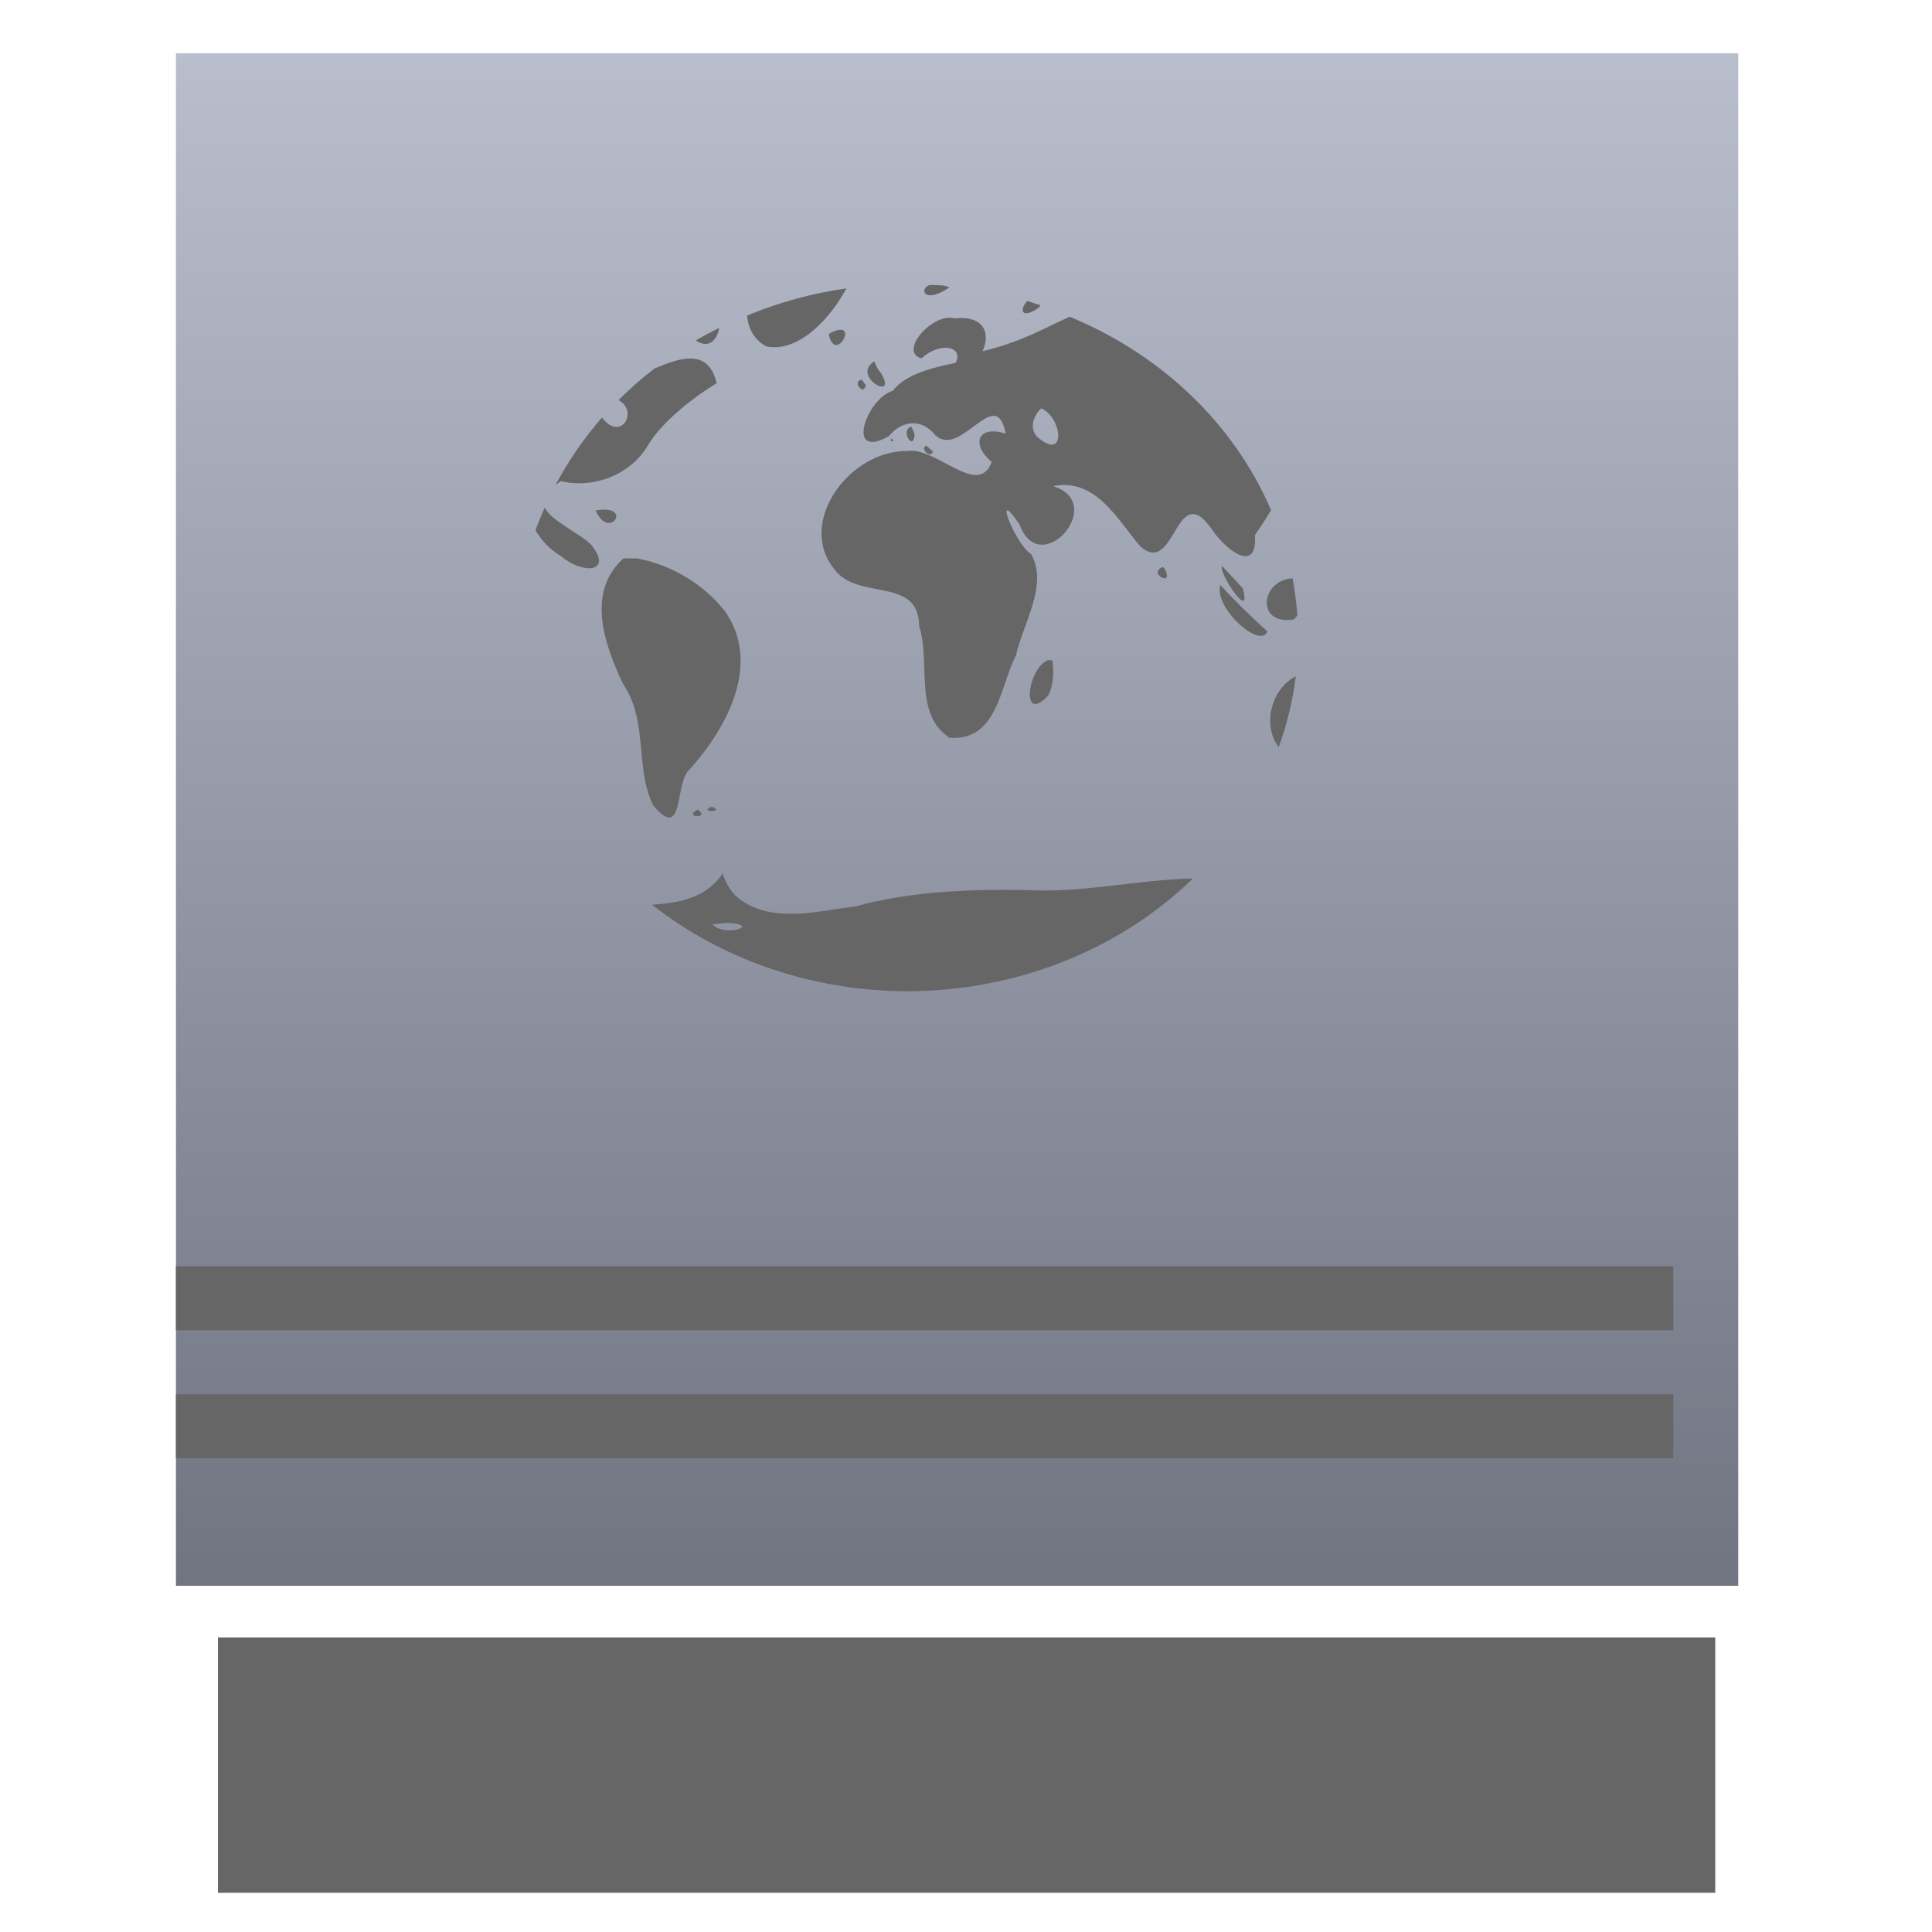 <svg xmlns="http://www.w3.org/2000/svg" xmlns:xlink="http://www.w3.org/1999/xlink" width="64" height="64" viewBox="0 0 64 64" version="1.1"><defs><linearGradient id="linear0" gradientUnits="userSpaceOnUse" x1="0" y1="0" x2="0" y2="1" gradientTransform="matrix(90.569,0,0,56.95,-15.733,-3.44)"><stop offset="0" style="stop-color:#c1c6d6;stop-opacity:1;"/><stop offset="1" style="stop-color:#6f7380;stop-opacity:1;"/></linearGradient></defs><g id="surface1"><path style=" stroke:none;fill-rule:nonzero;fill:url(#linear0);" d="M 5.828 1.766 L 5.828 52.531 L 57.582 52.531 L 57.582 1.766 "/><path style=" stroke:none;fill-rule:nonzero;fill:rgb(40%,40%,40%);fill-opacity:1;" d="M 7.219 54.242 L 7.219 62.699 L 56.82 62.699 L 56.82 54.242 "/><path style=" stroke:none;fill-rule:nonzero;fill:rgb(40%,40%,40%);fill-opacity:1;" d="M 5.828 41.945 L 5.828 44.066 L 55.43 44.066 L 55.43 41.945 "/><path style=" stroke:none;fill-rule:nonzero;fill:rgb(40%,40%,40%);fill-opacity:1;" d="M 5.828 46.188 L 5.828 48.305 L 55.43 48.305 L 55.43 46.188 "/><path style=" stroke:none;fill-rule:nonzero;fill:rgb(40%,40%,40%);fill-opacity:1;" d="M 30.797 9.438 C 30.422 9.574 30.625 10.09 31.453 9.52 C 31.371 9.48 31.309 9.477 31.238 9.457 C 31.086 9.445 30.949 9.438 30.797 9.438 Z M 28.031 9.555 C 26.898 9.715 25.793 10.02 24.75 10.453 C 24.777 10.863 24.984 11.273 25.395 11.477 C 26.527 11.699 27.594 10.402 28.035 9.555 Z M 34.031 9.969 C 33.773 10.238 33.809 10.602 34.402 10.199 C 34.43 10.176 34.441 10.137 34.461 10.113 C 34.32 10.062 34.176 10.016 34.031 9.969 Z M 35.457 10.484 C 34.613 10.852 33.875 11.32 32.547 11.633 C 32.812 11.078 32.629 10.441 31.625 10.547 C 30.887 10.344 29.754 11.656 30.52 11.871 C 31.168 11.297 31.934 11.484 31.656 12.023 C 30.406 12.262 29.855 12.574 29.578 12.945 C 28.711 13.188 27.973 15.273 29.445 14.449 C 29.898 13.895 30.574 13.855 31.02 14.465 C 30.719 13.773 30.613 13.879 31.02 14.445 C 31.844 15.145 33.008 12.711 33.312 14.363 C 32.332 14.059 32.191 14.773 32.852 15.301 C 32.406 16.508 31.02 14.793 30.059 14.941 C 28.145 14.91 26.379 17.301 27.637 18.855 C 28.41 19.918 30.438 19.074 30.449 20.746 C 30.836 21.93 30.254 23.633 31.445 24.434 C 33.039 24.578 33.129 22.719 33.652 21.719 C 33.891 20.652 34.738 19.359 34.156 18.355 C 33.613 18.016 32.855 16.012 33.773 17.375 C 34.461 19.246 36.711 16.656 34.883 16.105 C 36.305 15.812 37.031 17.238 37.777 18.102 C 38.945 19.125 38.934 15.84 40.129 17.512 C 40.531 18.137 41.656 19.098 41.574 17.723 C 41.738 17.48 41.93 17.203 42.105 16.898 C 40.887 14.055 38.492 11.754 35.434 10.492 Z M 23.828 10.863 C 23.562 10.992 23.305 11.129 23.051 11.273 C 23.336 11.488 23.703 11.453 23.828 10.863 Z M 27.781 10.93 C 27.699 10.941 27.594 10.988 27.453 11.062 C 27.633 11.996 28.352 10.832 27.781 10.93 Z M 22.938 11.879 C 22.559 11.855 22.117 12.023 21.691 12.203 L 21.688 12.203 C 21.262 12.531 20.863 12.875 20.492 13.254 C 21.168 13.625 20.566 14.656 19.941 13.832 C 19.336 14.523 18.824 15.273 18.402 16.066 C 18.465 16.023 18.504 15.98 18.586 15.938 C 19.59 16.191 20.863 15.777 21.465 14.75 C 21.977 13.887 23.164 13.039 23.738 12.695 C 23.605 12.113 23.309 11.902 22.938 11.879 Z M 28.965 11.973 C 28.168 12.449 29.742 13.336 29.199 12.383 L 29.055 12.184 Z M 28.547 12.578 C 28.207 12.617 28.617 13.145 28.68 12.758 Z M 34.492 13.527 L 34.5 13.527 C 35.211 13.863 35.32 15.32 34.352 14.465 C 34.09 14.18 34.234 13.77 34.492 13.527 Z M 30.191 14.133 C 29.793 14.234 30.273 14.996 30.297 14.375 Z M 29.516 14.52 C 29.52 14.598 29.484 14.645 29.602 14.598 Z M 30.688 14.762 C 30.449 14.855 30.848 15.215 30.902 14.957 Z M 18.043 16.816 C 17.934 17.066 17.832 17.312 17.738 17.566 C 17.941 17.91 18.219 18.207 18.609 18.441 C 19.285 19.012 20.328 18.992 19.59 18.051 C 19.18 17.648 18.273 17.266 18.043 16.816 Z M 20.121 16.887 C 20.02 16.875 19.898 16.879 19.734 16.91 C 20.125 17.816 20.809 16.965 20.121 16.887 M 20.656 18.496 C 19.398 19.625 20.031 21.359 20.633 22.645 C 21.484 23.891 21.023 25.395 21.629 26.664 C 22.691 27.961 22.332 25.871 22.855 25.477 C 24.102 24.086 25.211 21.988 24.031 20.27 C 23.34 19.371 22.242 18.703 21.094 18.496 Z M 40.48 18.746 C 40.355 18.988 41.504 20.668 41.164 19.484 Z M 38.523 18.781 C 37.992 18.988 38.891 19.465 38.594 18.863 Z M 42.82 19.16 C 41.746 19.211 41.602 20.734 42.855 20.52 C 42.914 20.48 42.934 20.43 42.977 20.387 C 42.945 19.977 42.895 19.57 42.82 19.16 Z M 40.426 19.371 L 40.418 19.379 L 40.426 19.379 Z M 40.426 19.379 C 40.195 20.121 41.746 21.516 41.984 20.922 C 41.441 20.418 40.918 19.922 40.426 19.379 Z M 34.715 21.867 C 34.039 22.137 33.797 24.008 34.715 23.051 C 34.91 22.688 34.91 22.266 34.863 21.875 Z M 42.926 22.402 C 42.098 22.828 41.809 24.031 42.359 24.75 C 42.637 23.988 42.824 23.199 42.926 22.402 Z M 23.574 26.723 C 23.094 26.918 24.074 26.918 23.574 26.723 Z M 23.113 26.82 C 22.582 27.082 23.562 27.141 23.113 26.82 Z M 23.938 28.934 C 23.406 29.738 22.52 29.914 21.598 29.969 C 23.949 31.816 26.949 32.832 30.062 32.836 C 33.652 32.832 37.078 31.473 39.516 29.102 C 37.676 29.137 35.875 29.59 34.02 29.484 C 32.117 29.453 30.195 29.523 28.359 30.02 C 27.055 30.191 25.434 30.637 24.359 29.664 C 24.156 29.453 24.023 29.199 23.938 28.934 Z M 24.113 30.57 C 25.148 30.633 24.219 30.984 23.734 30.723 L 23.59 30.617 Z M 24.113 30.57 "/></g></svg>
